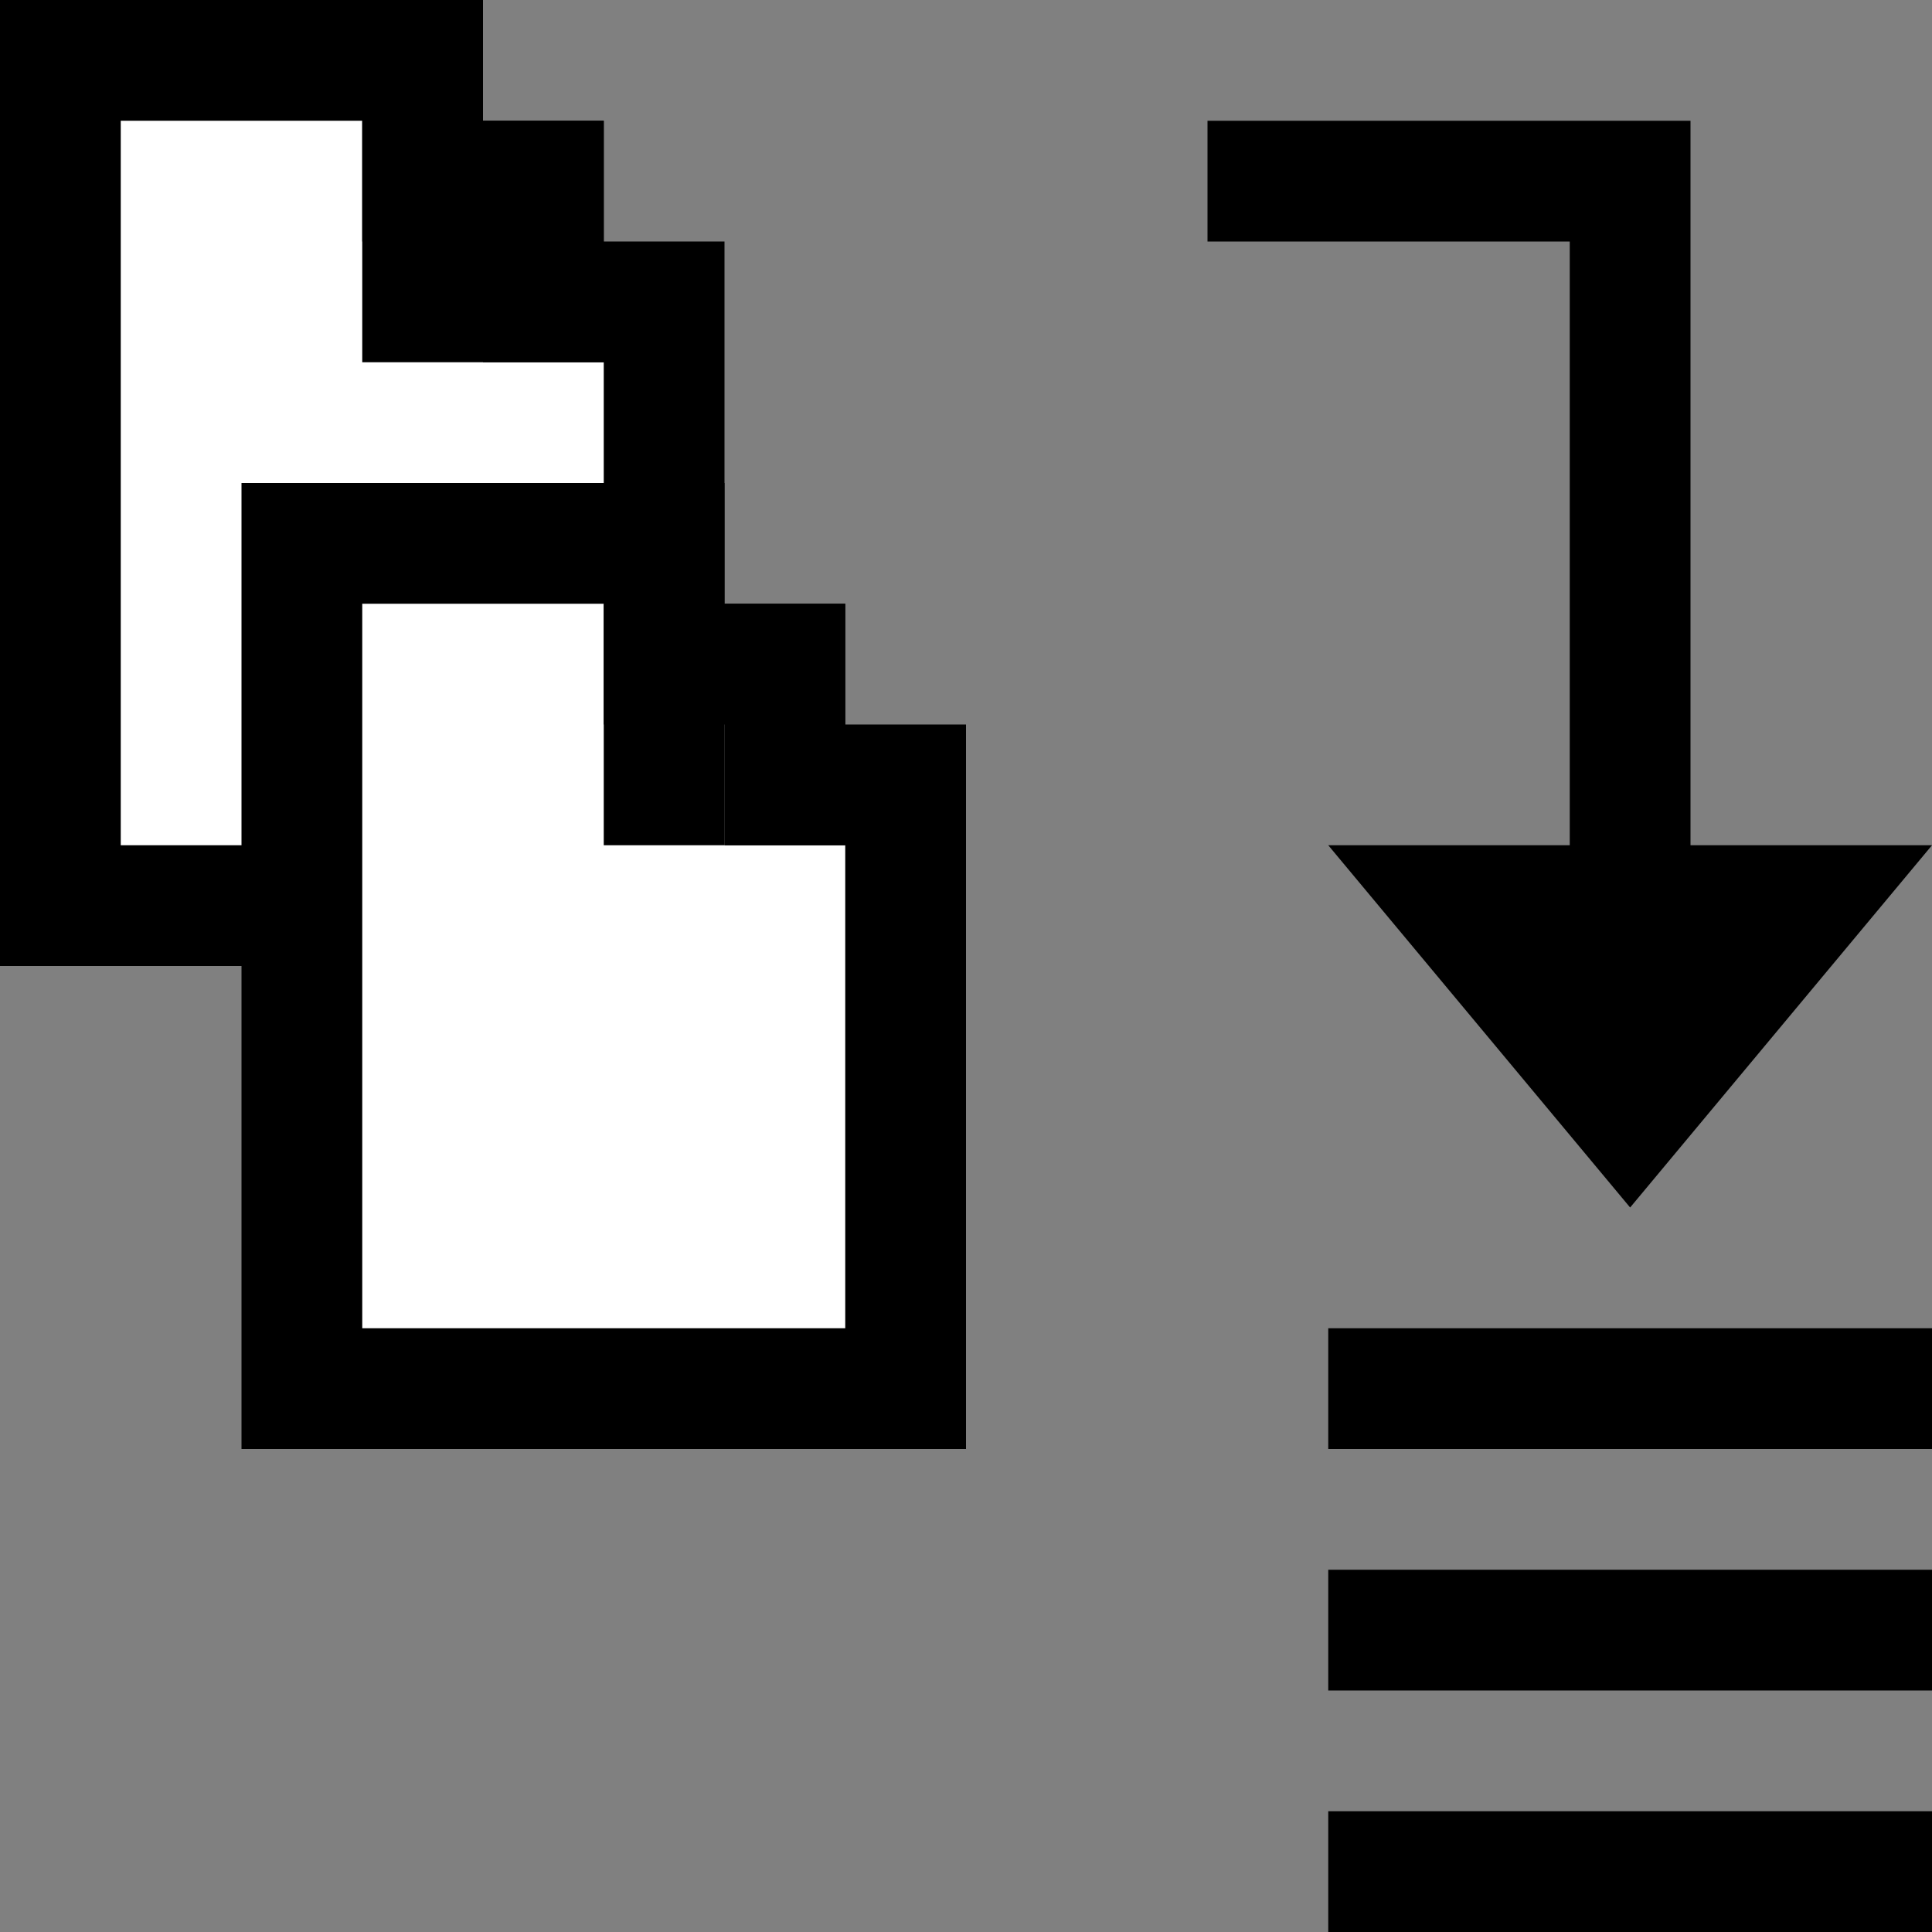 <svg width="16" height="16" viewBox="0 0 16 16" fill="none" xmlns="http://www.w3.org/2000/svg">
<rect x="0" y="0" width="16" height="16" fill="#808080" stroke="none"/>
<path d="M11 11V11.5V12H16V11H11Z" fill="black"/>
<path d="M11 13.5V14H16V13H11V13.5Z" fill="black"/>
<path d="M11 15.5V16H16V15H11V15.5Z" fill="black"/>
<path d="M5 2.5H5.5L5.5 7.5L0.5 7.5L0.5 0.5L2 0.5H3.5L3.5 1V1.5H4H4.5V2V2.5H5Z" fill="white" stroke="black"/>
<rect x="3" y="1" width="1" height="2" fill="black"/>
<rect x="4" y="1" width="1" height="2" fill="black"/>
<path d="M7 6.5H7.5L7.5 11.5H2.5L2.5 4.5L4 4.5H5.5L5.5 5V5.5H6H6.5V6V6.5H7Z" fill="white" stroke="black"/>
<rect x="5" y="5" width="1" height="2" fill="black"/>
<rect x="6" y="5" width="1" height="2" fill="black"/>
<path d="M13.5 10L16 7H14V1H10V2H13V7H11L13.5 10Z" fill="black"/>
</svg>
